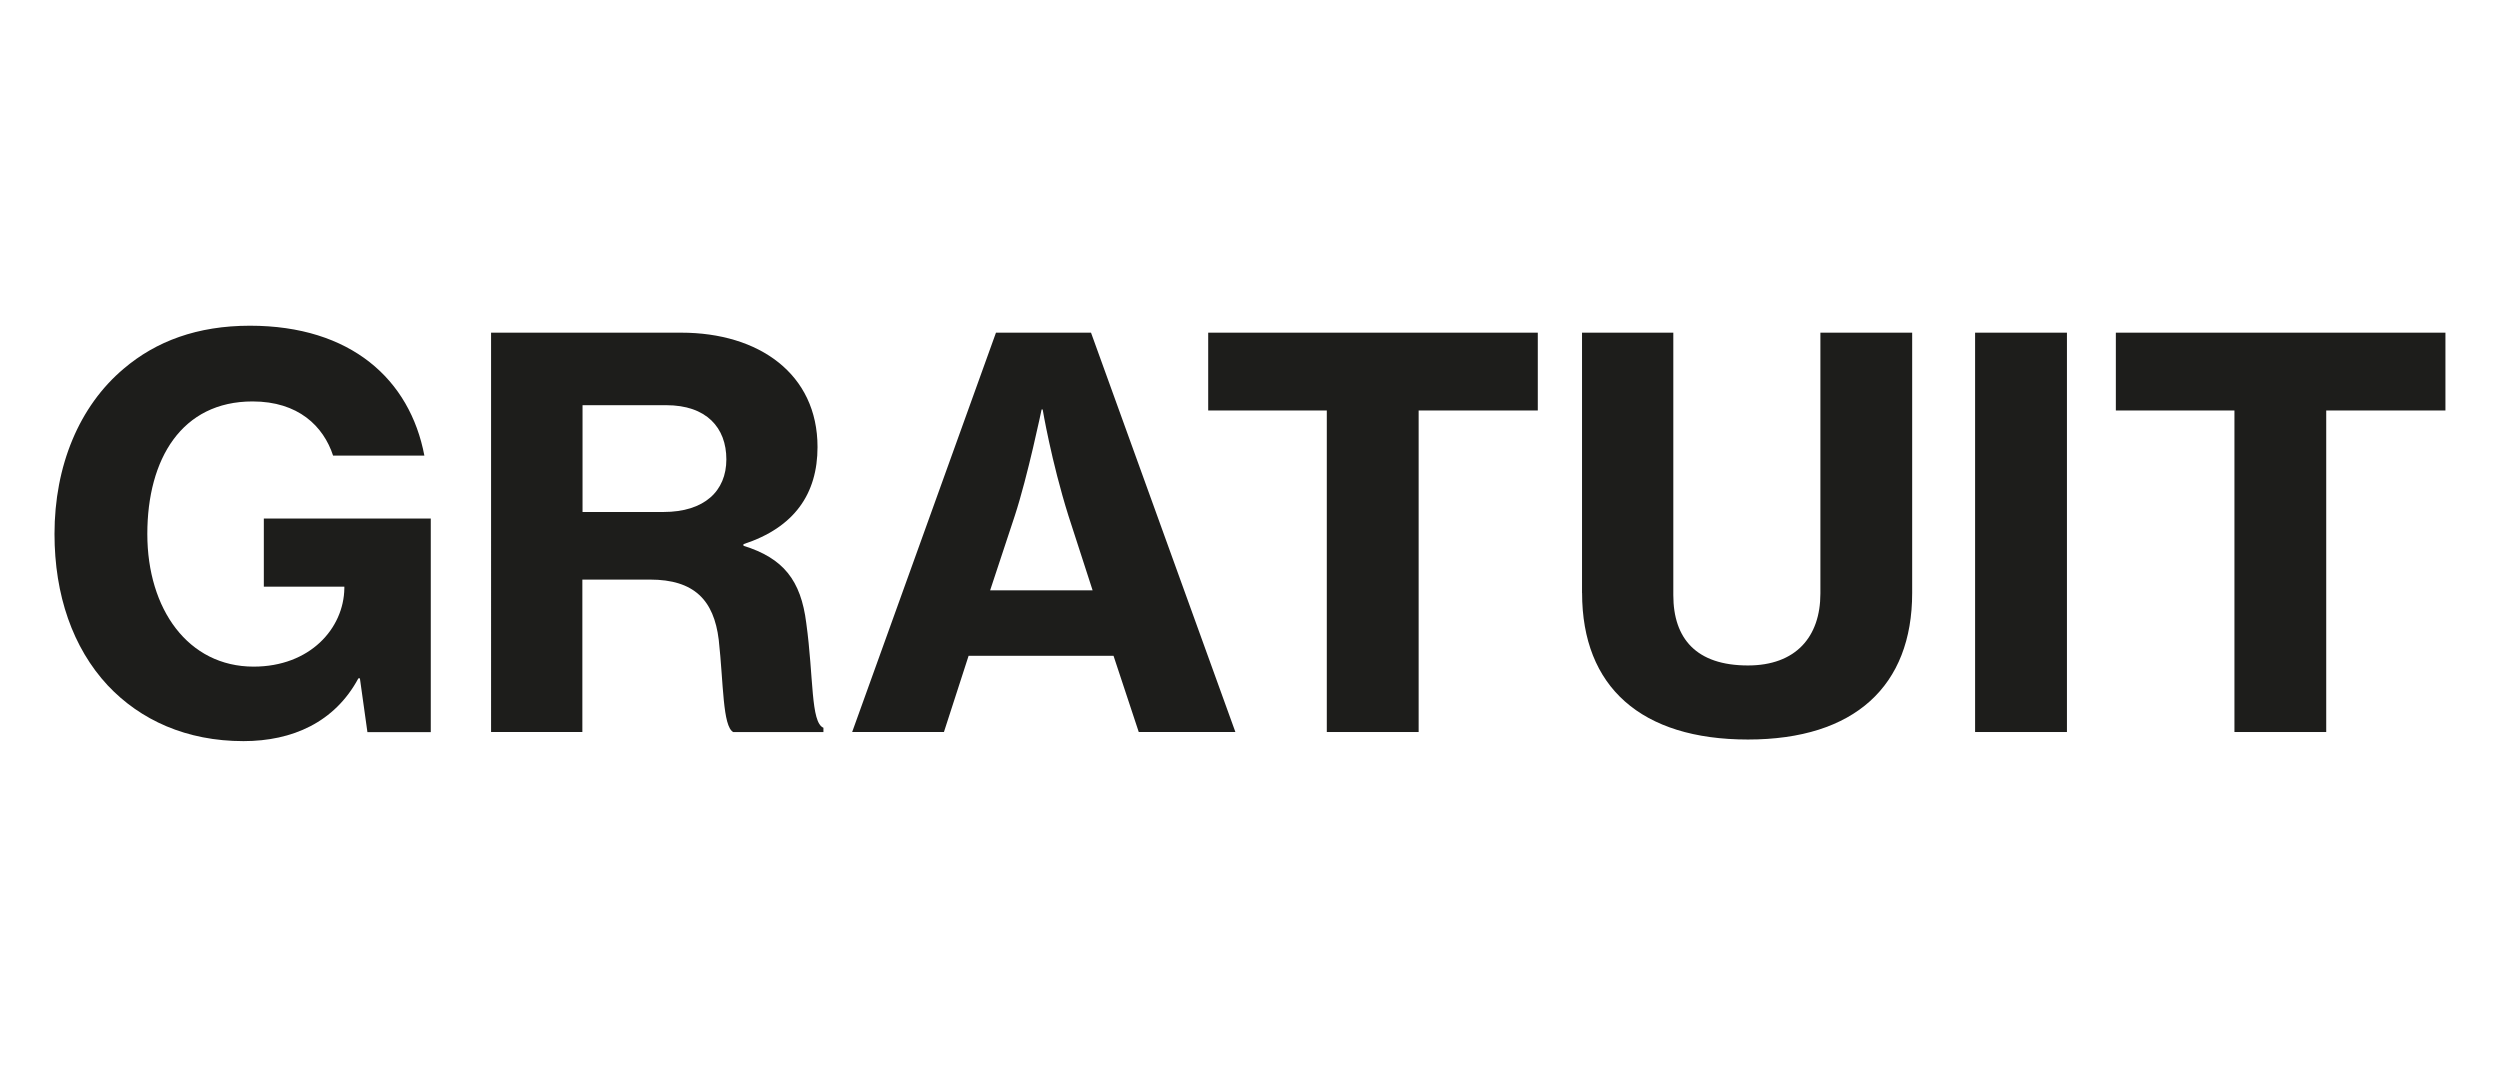<?xml version="1.0" encoding="UTF-8"?><svg id="ds44-icons" xmlns="http://www.w3.org/2000/svg" viewBox="0 0 406.41 173.42"><defs><style>.cls-1{fill:#1d1d1b;}</style></defs><path class="cls-1" d="m58.52,110.27h-.26c-3.84,7.15-10.74,10.21-18.68,10.21-9.25,0-16.75-3.4-22.08-9.07-5.67-6.11-8.64-14.67-8.64-24.61,0-11.08,4.01-20.77,11.26-26.87,5.23-4.45,11.95-6.98,20.51-6.98,16.41,0,26.01,8.73,28.36,21.12h-14.84c-1.57-4.8-5.67-8.81-13.09-8.81-11.52,0-17.11,9.34-17.11,21.55s6.63,21.56,17.28,21.56c9.16,0,14.66-6.2,14.75-12.74v-.26h-13.09v-11.08h27.14v34.73h-10.3l-1.22-8.73Z"/><path class="cls-1" d="m79.85,54.08h30.89c12.65,0,22.16,6.71,22.16,18.59,0,7.59-3.75,13.09-12.04,15.79v.26c6.46,2.01,9.34,5.58,10.21,12.57,1.22,8.81.7,16.14,2.79,17.02v.7h-14.66c-1.74-.96-1.57-7.85-2.36-15.01-.79-6.46-4.01-9.78-11.17-9.78h-11v24.78h-14.84V54.08Zm14.84,29.15h13.18c6.63,0,10.21-3.4,10.21-8.55s-3.23-8.81-9.77-8.81h-13.61v17.37Z"/><path class="cls-1" d="m161.91,54.08h15.45l23.47,64.92h-15.71l-4.1-12.39h-23.56l-4.01,12.39h-14.92l23.38-64.92Zm-.96,41.89h16.67l-3.93-12.13c-2.79-8.9-4.19-17.28-4.19-17.28h-.17s-2.27,10.91-4.36,17.28l-4.01,12.13Z"/><path class="cls-1" d="m196.41,54.08h53.58v12.65h-19.37v52.27h-14.93v-52.27h-19.28v-12.65Z"/><path class="cls-1" d="m257.18,96.4v-42.32h14.84v42.67c0,7.07,3.75,11.43,12.13,11.43,7.77,0,11.78-4.63,11.78-11.7v-42.4h14.92v42.32c0,15.1-9.34,23.82-26.7,23.82s-26.96-8.55-26.96-23.82Z"/><path class="cls-1" d="m321.08,54.08h14.93v64.92h-14.93V54.08Z"/><path class="cls-1" d="m343.96,54.08h53.58v12.65h-19.38v52.27h-14.92v-52.27h-19.28v-12.65Z"/></svg>
